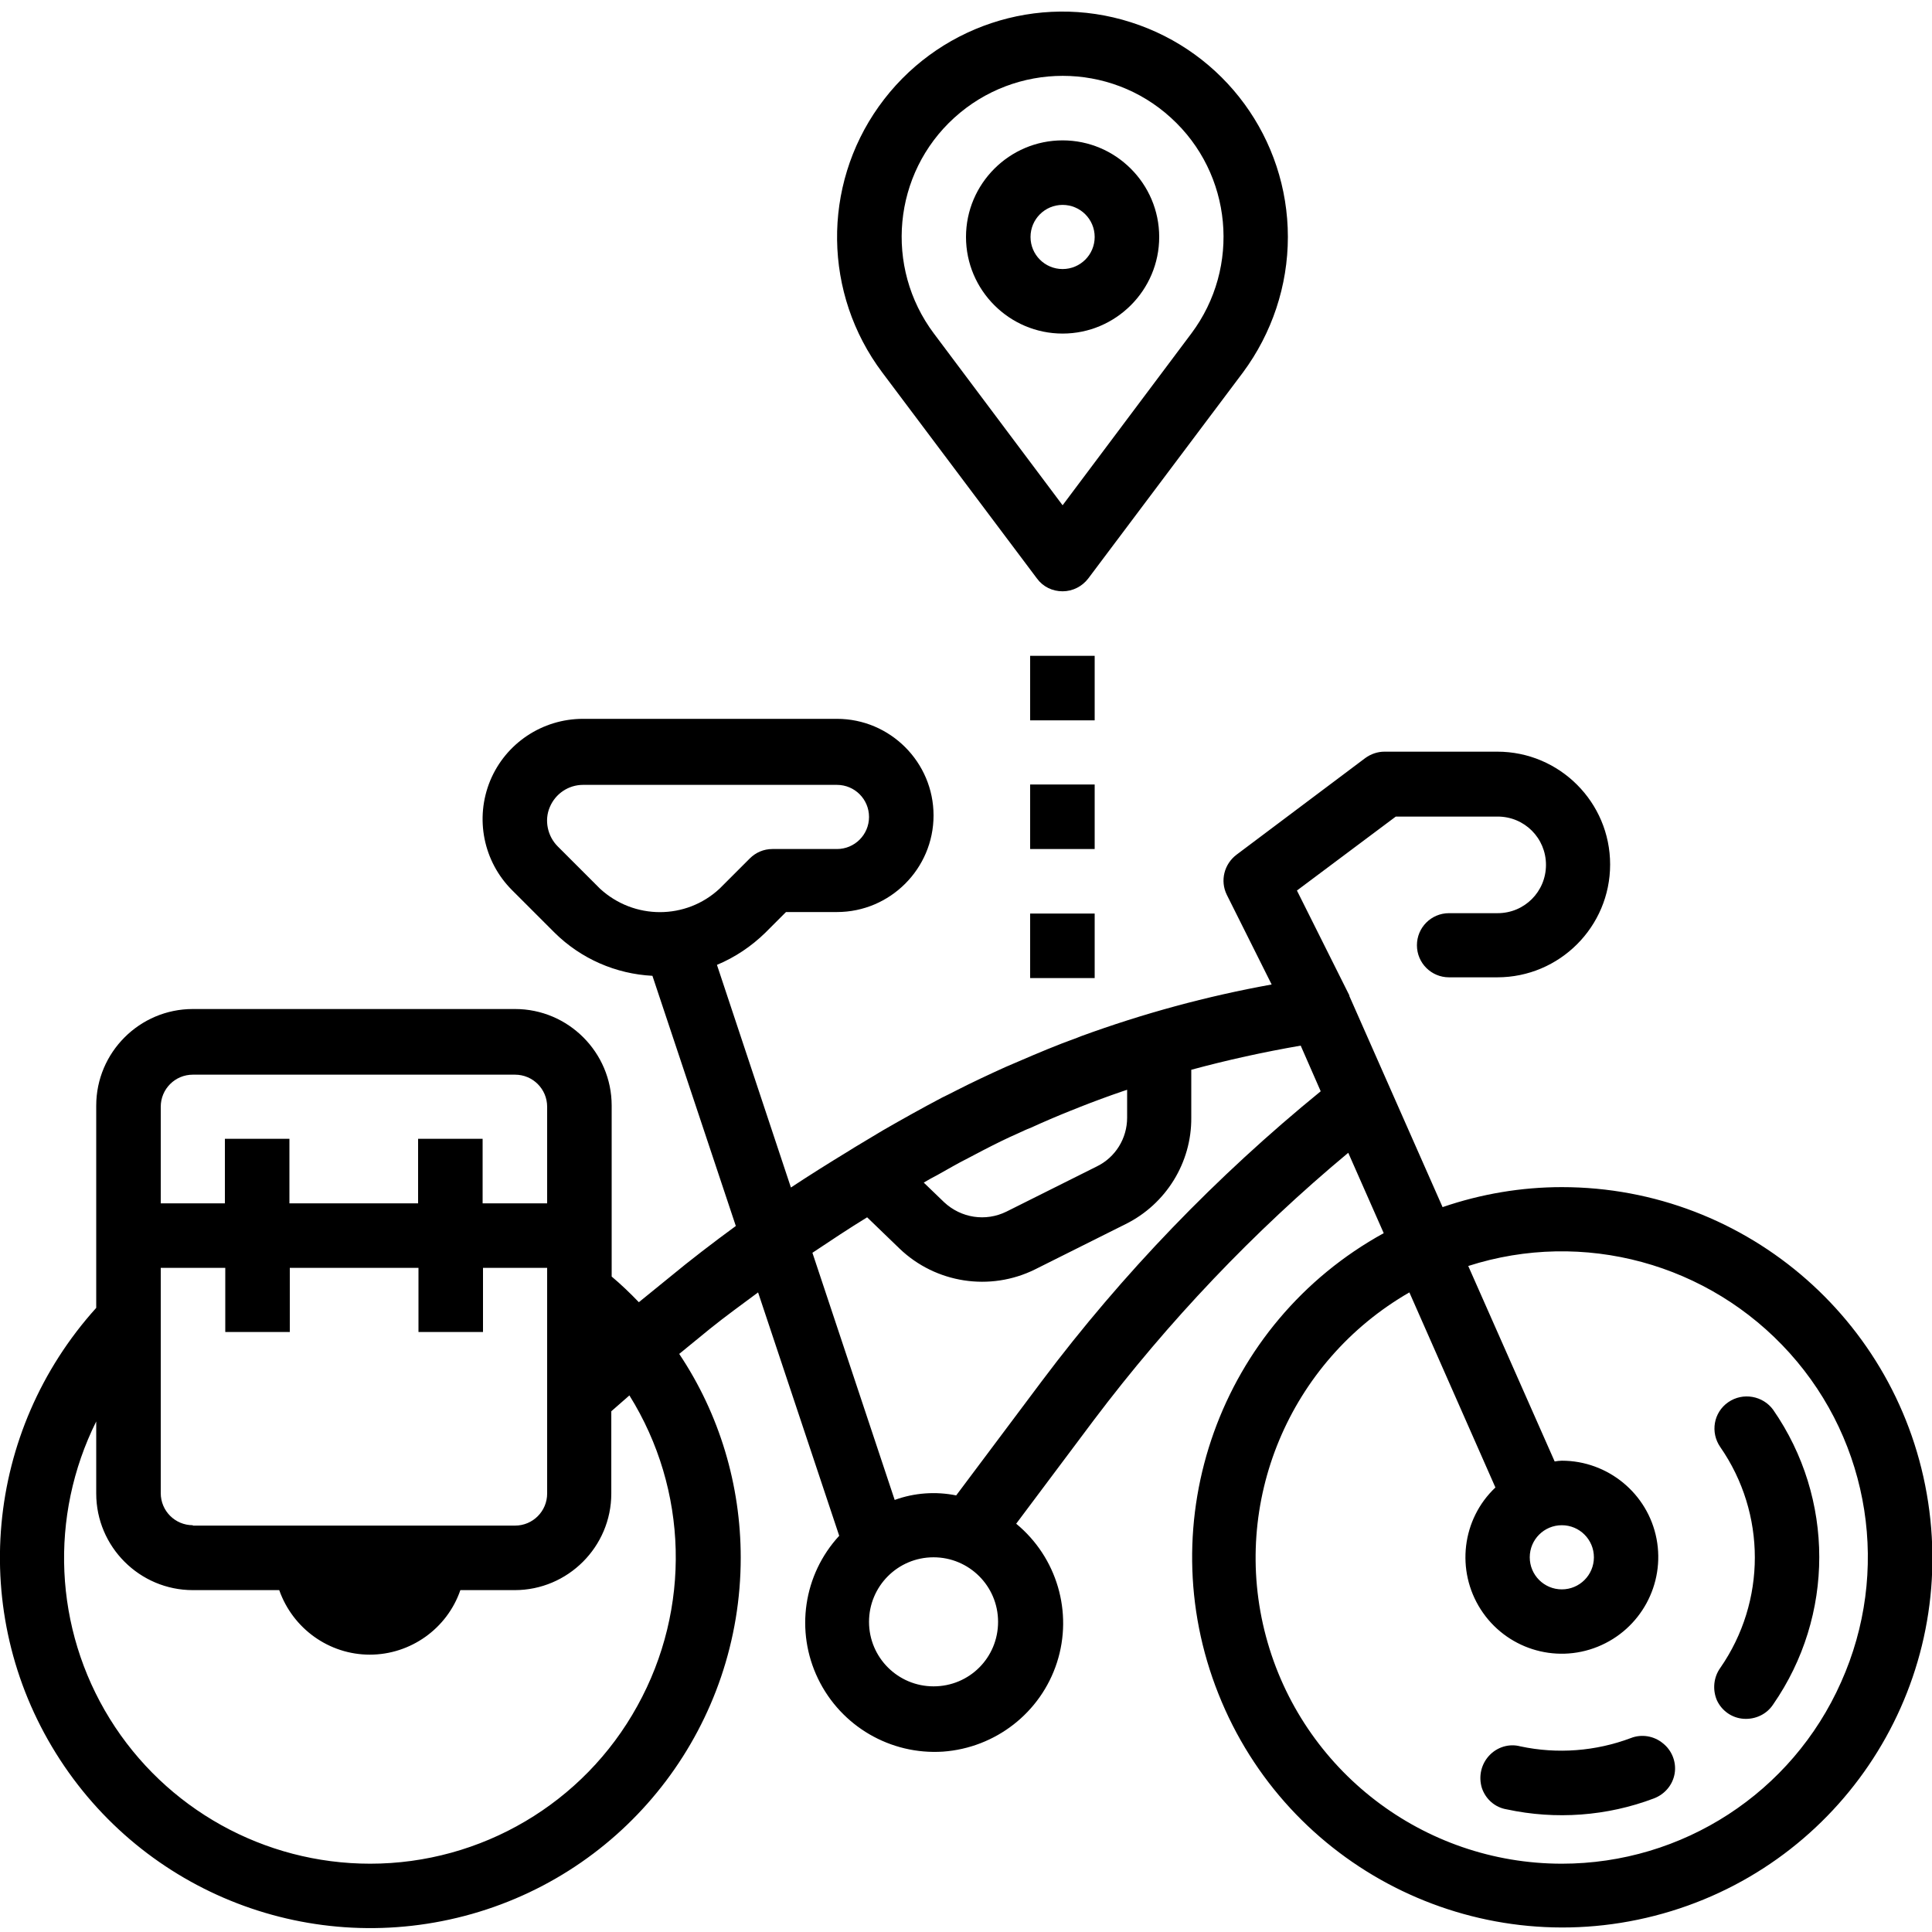 <?xml version="1.0" encoding="utf-8"?>
<!-- Generator: Adobe Illustrator 25.2.3, SVG Export Plug-In . SVG Version: 6.00 Build 0)  -->
<svg version="1.1" id="Layer_1" xmlns="http://www.w3.org/2000/svg" xmlns:xlink="http://www.w3.org/1999/xlink" x="0px" y="0px"
	 viewBox="0 0 512 512" style="enable-background:new 0 0 512 512;" xml:space="preserve">
<g>
	<path d="M413.9,314.6c-10.7,0-21.4,1.8-31.6,5.3l-24.6-55.7c0-0.1-0.1-0.1-0.1-0.2c0-0.1,0-0.1,0-0.2l-13.9-27.8l26.2-19.6h27
		c7.1,0,12.8,5.7,12.8,12.8c0,7.1-5.7,12.8-12.8,12.8H384c-4.7,0-8.5,3.8-8.5,8.5c0,4.7,3.8,8.5,8.5,8.5h12.8
		c16.5,0,29.9-13.4,29.9-29.9c0-16.5-13.4-29.9-29.9-29.9h-29.9c-1.8,0-3.6,0.6-5.1,1.7l-34.1,25.6c-3.3,2.5-4.4,6.9-2.6,10.6
		l11.9,23.8c-17.2,3.1-34.1,7.7-50.5,13.7c-0.3,0.1-0.7,0.3-1,0.4c-5.3,1.9-10.5,4.1-15.6,6.3c-1.2,0.5-2.3,1-3.5,1.5
		c-4.4,2-8.7,4-13,6.2c-1.3,0.7-2.6,1.3-3.8,1.9c-5.3,2.8-10.5,5.7-15.7,8.7l-7.5,4.5l-1.6,1c-5.1,3.1-10.2,6.3-15.2,9.6l-19.6-59
		c4.8-2,9.1-4.9,12.8-8.5l5.5-5.5h13.5c14.1,0,25.6-11.5,25.6-25.6c0-14.1-11.5-25.6-25.6-25.6h-67.3c-10.8,0-20.5,6.5-24.6,16.4
		c-4.1,10-1.8,21.4,5.8,29l11.3,11.3c7,6.9,16.2,10.9,25.9,11.4l22.1,66.3c-6,4.4-11.9,8.9-17.7,13.7l-8,6.5
		c-2.3-2.4-4.7-4.7-7.2-6.8v-45.3c0-14.1-11.5-25.6-25.6-25.6H51.1c-14.1,0-25.6,11.5-25.6,25.6v53.6C-4,379.3-8.4,427.3,14.8,464.6
		s68.1,54.6,110.3,42.6s71.2-50.6,71.2-94.4c0-19.2-5.6-38-16.3-54l8.2-6.7c4.1-3.3,8.4-6.4,12.7-9.6l21.5,64.5
		c-9.5,10.3-11.7,25.3-5.6,37.9c6.1,12.6,19.2,20.2,33.1,19.3c13.9-1,25.9-10.3,30.2-23.6s0-27.9-10.8-36.8l20.6-27.5
		c19.7-26.1,42.3-49.9,67.4-70.8l9.4,21.3c-43.3,23.8-62.1,76.2-43.8,122.1c18.2,45.9,67.8,71.1,115.6,58.8
		c47.9-12.3,79.1-58.3,72.8-107.3C505,351.3,463.3,314.6,413.9,314.6z M147.8,224.3c-2.7-2.7-3.6-6.9-2.1-10.4
		c1.5-3.6,5-5.9,8.8-5.9h67.3c4.7,0,8.5,3.8,8.5,8.5c0,4.7-3.8,8.5-8.5,8.5h-17.1c-2.3,0-4.4,0.9-6,2.5l-8,8
		c-8.9,8.3-22.7,8.3-31.7,0L147.8,224.3z M51.1,404.2c-4.7,0-8.5-3.8-8.5-8.5V336h17.1V353h17.1V336h34.1V353h17.1V336H145v59.8
		c0,4.7-3.8,8.5-8.5,8.5H51.1z M42.6,293.3c0-4.7,3.8-8.5,8.5-8.5h85.4c4.7,0,8.5,3.8,8.5,8.5v25.6h-17.1v-17.1h-17.1v17.1H76.7
		v-17.1H59.6v17.1H42.6V293.3z M98.1,493.9c-28.1,0-54.2-14.5-69-38.4c-14.8-23.9-16.1-53.7-3.6-78.8v19.1
		c0,14.1,11.5,25.6,25.6,25.6H74c3.6,10.2,13.2,17.1,24,17.1c10.8,0,20.5-6.9,24-17.1h14.4c14.1,0,25.6-11.5,25.6-25.6V374l4.8-4.2
		c15.6,25,16.4,56.5,2.1,82.3C154.7,477.9,127.5,493.9,98.1,493.9z M248.4,311.4c2.7-1.5,5.4-3.1,8.2-4.5c1.3-0.7,2.7-1.4,4-2.1
		c3.1-1.6,6.1-3.1,9.3-4.5c1.1-0.5,2.1-1,3.2-1.4c3.5-1.6,7-3.1,10.5-4.5l2.5-1c3.8-1.5,7.6-2.9,11.4-4.2l1.2-0.4v7.4
		c0,5.5-3.1,10.5-8,12.9l-24,12c-5.5,2.7-12,1.7-16.5-2.5l-5.4-5.2C246,312.7,247.2,312,248.4,311.4z M247.4,446.9
		c-9.4,0-17.1-7.6-17.1-17.1c0-9.4,7.6-17.1,17.1-17.1c9.4,0,17.1,7.6,17.1,17.1C264.5,439.3,256.9,446.9,247.4,446.9z M276.1,366
		l-22.7,30.3c-5.4-1.1-11.1-0.7-16.3,1.2L215.3,332c4.8-3.2,9.6-6.4,14.5-9.4c3,2.9,6,5.8,8.6,8.3c9.6,9.2,24,11.4,35.9,5.5l24-12
		c10.7-5.3,17.5-16.3,17.4-28.2v-12.7c9.6-2.6,19.2-4.7,29-6.4l5.3,12.1C322.4,311.7,297.5,337.5,276.1,366z M413.9,493.9
		c-36.7,0-68.9-24.7-78.4-60.2c-9.5-35.5,6.2-72.9,38-91.2l22.8,51.7c-8.9,8.4-10.5,22-3.9,32.3c6.6,10.3,19.6,14.5,31,9.9
		c11.4-4.6,17.9-16.6,15.6-28.6c-2.3-12-12.9-20.7-25.1-20.7c-0.6,0-1.3,0.1-1.9,0.2l-22.9-51.8c30.5-9.8,63.8-0.7,85.2,23.1
		c21.4,23.8,26.7,58,13.6,87.2C474.9,475.1,445.9,493.9,413.9,493.9z M413.9,404.2c4.7,0,8.5,3.8,8.5,8.5s-3.8,8.5-8.5,8.5
		c-4.7,0-8.5-3.8-8.5-8.5S409.2,404.2,413.9,404.2z"/>
	<path d="M432.2,460.6c-9.3,3.5-19.5,4.3-29.3,2.2c-3-0.8-6.2,0.2-8.3,2.5c-2.1,2.3-2.8,5.5-1.9,8.5c1,3,3.5,5.2,6.6,5.7
		c13,2.8,26.6,1.8,39-2.9c2.9-1.1,5-3.6,5.5-6.6c0.5-3-0.7-6.1-3.1-8C438.3,460,435,459.5,432.2,460.6z"/>
	<path d="M458,371.6c-3.9,2.7-4.8,8-2.1,11.9c12.2,17.6,12.2,40.9,0,58.5c-1.8,2.5-2.1,5.8-0.9,8.6c1.3,2.8,4,4.7,7.1,4.9
		c3.1,0.2,6.1-1.2,7.8-3.8c16.3-23.5,16.3-54.6,0-78.1C467.2,369.9,461.9,368.9,458,371.6z"/>
	<path d="M281.6,37.2c-14.1,0-25.6,11.5-25.6,25.6c0,14.1,11.5,25.6,25.6,25.6c14.1,0,25.6-11.5,25.6-25.6
		C307.2,48.7,295.7,37.2,281.6,37.2z M281.6,71.3c-4.7,0-8.5-3.8-8.5-8.5s3.8-8.5,8.5-8.5c4.7,0,8.5,3.8,8.5,8.5
		S286.3,71.3,281.6,71.3z"/>
	<path d="M341.3,62.8c0-26-16.8-49-41.6-56.9C275-2,248,7,232.9,28.2c-15.1,21.2-14.7,49.7,0.9,70.5l41,54.6
		c1.6,2.2,4.1,3.4,6.8,3.4c2.7,0,5.2-1.3,6.8-3.4l41-54.6C337.1,88.3,341.3,75.7,341.3,62.8z M315.7,88.4l-34.1,45.5l-34.1-45.5
		c-13.2-17.6-10.9-42.4,5.4-57.2c16.3-14.8,41.2-14.8,57.4,0C326.6,46,328.9,70.8,315.7,88.4z"/>
	<path d="M273,173.8h17.1v17.1H273V173.8z"/>
	<path d="M273,207.9h17.1V225H273V207.9z"/>
	<path d="M273,242.1h17.1v17.1H273V242.1z"/>
</g>
</svg>
